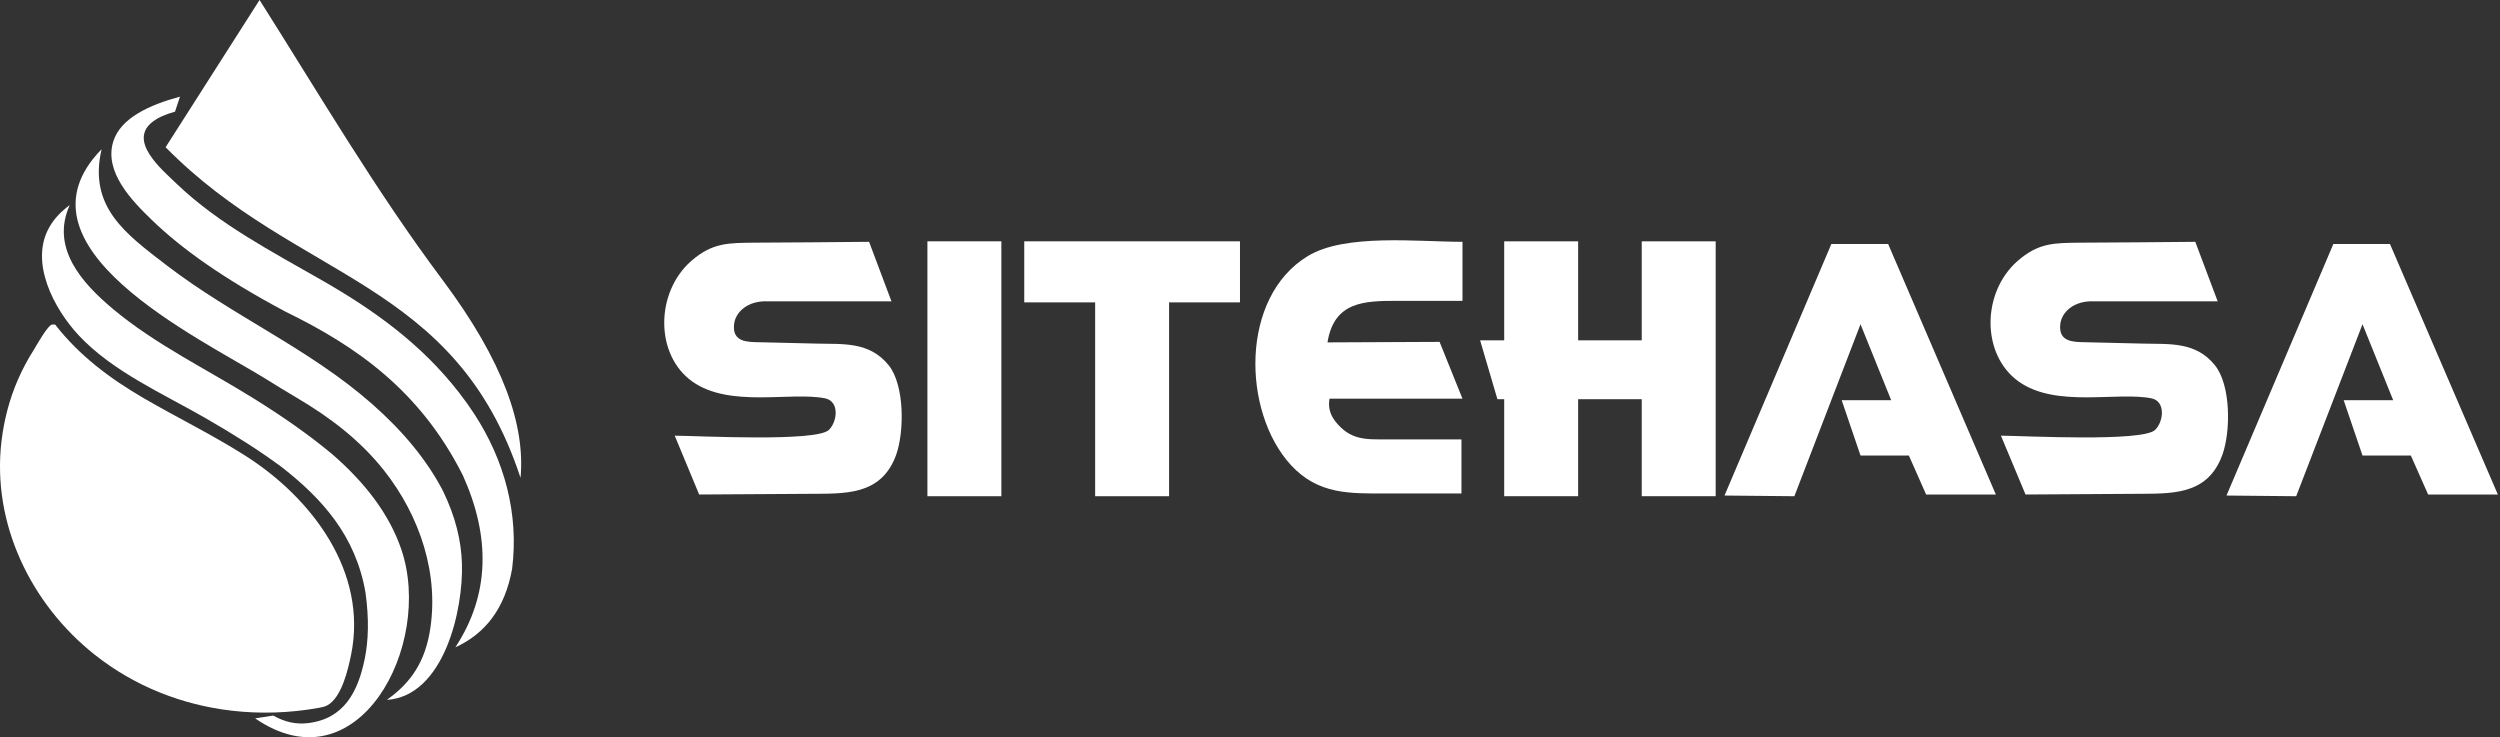 <svg width="685" height="202" viewBox="0 0 685 202" fill="none" xmlns="http://www.w3.org/2000/svg">
<rect x="0" y="0" width="685" height="202" fill="#333333" stroke="none"/>
<path fill-rule="evenodd" clip-rule="evenodd" d="M601.51 66.258C603.552 71.698 605.597 77.135 607.644 82.571H573.951C568.144 82.246 564.846 85.638 564.519 88.843C563.962 93.722 568.099 93.722 571.398 93.769C576.604 93.909 581.761 94.002 586.963 94.142C594.397 94.327 601.602 93.537 606.852 100.043C611.313 105.48 611.219 118.301 608.942 124.579C604.856 135.962 594.677 135.217 584.966 135.31C574.977 135.359 564.984 135.45 554.994 135.495C552.762 130.153 550.487 124.762 548.255 119.374C554.761 119.42 587.057 121.141 590.497 117.793C592.821 115.563 593.469 109.987 589.518 109.149C580.086 107.244 563.405 111.844 553.136 104.552C542.866 97.254 542.911 80.202 552.811 71.513C558.618 66.449 562.894 66.585 569.956 66.492C580.506 66.449 591.007 66.356 601.51 66.258Z" fill="white"/>
<path fill-rule="evenodd" clip-rule="evenodd" d="M238.128 66.258C240.173 71.698 242.217 77.135 244.262 82.571H210.573C204.764 82.246 201.465 85.638 201.14 88.843C200.582 93.722 204.717 93.722 208.018 93.769C213.175 93.909 218.381 94.002 223.585 94.142C231.019 94.327 238.175 93.537 243.472 100.043C247.888 105.48 247.792 118.301 245.562 124.579C241.475 135.962 231.297 135.217 221.586 135.31C211.595 135.359 201.559 135.45 191.567 135.495C189.337 130.153 187.105 124.762 184.875 119.374C191.382 119.42 223.678 121.141 227.115 117.793C229.439 115.563 230.089 109.987 226.093 109.149C216.66 107.244 200.025 111.844 189.709 104.552C179.439 97.254 179.531 80.202 189.384 71.513C195.238 66.449 199.513 66.585 206.576 66.492C217.079 66.449 227.627 66.356 238.128 66.258Z" fill="white"/>
<path fill-rule="evenodd" clip-rule="evenodd" d="M254.112 66.121H274.372V135.963H254.112V66.121Z" fill="white"/>
<path fill-rule="evenodd" clip-rule="evenodd" d="M300.071 66.122H320.33H339.754V82.851H320.33V135.964H300.071V82.851H280.646V66.122H300.071Z" fill="white"/>
<path fill-rule="evenodd" clip-rule="evenodd" d="M400.72 66.258V82.431H382.876C373.862 82.431 365.542 82.571 363.731 93.815L394.446 93.675L400.72 109.242H364.289C363.869 111.521 364.429 113.564 365.821 115.376C369.958 120.675 374.14 120.395 379.996 120.395H400.44V135.217H379.856C369.82 135.217 361.175 135.544 353.693 127.411C340.264 112.729 339.799 81.36 358.342 70.164C368.565 63.937 388.452 66.258 400.72 66.258Z" fill="white"/>
<path fill-rule="evenodd" clip-rule="evenodd" d="M449.836 66.122H470.097V93.258V109.382V135.964H449.836V109.382H432.41V135.964H412.151V109.382H410.293L405.552 93.258H412.151V66.122H432.41V93.258H449.836V66.122Z" fill="white"/>
<path fill-rule="evenodd" clip-rule="evenodd" d="M472.515 135.779L501.789 66.863H517.355L546.862 135.497H527.763L523.024 124.809H509.779L504.62 109.662H518.19L509.779 88.843L491.657 135.964L472.515 135.779Z" fill="white"/>
<path fill-rule="evenodd" clip-rule="evenodd" d="M610.058 135.779L639.335 66.863H654.853L684.409 135.497H665.31L660.569 124.809H647.326L642.167 109.662H655.737L647.326 88.843L629.157 135.964L610.058 135.779Z" fill="white"/>
<path fill-rule="evenodd" clip-rule="evenodd" d="M71.119 -4.0192e-06C87.439 25.771 102.933 52.222 121.208 76.63C138.122 99.231 143.927 116.707 142.625 130.925C124.703 76.335 81.487 77.015 45.378 40.344C53.938 26.896 62.529 13.449 71.119 -4.0192e-06Z" fill="white"/>
<path fill-rule="evenodd" clip-rule="evenodd" d="M124.762 177.372C134.24 162.919 134.421 147.157 126.836 130.275C115.076 106.903 97.454 94.788 78.347 85.457C61.167 76.335 49.614 68.04 41.587 60.251C36.107 54.977 28.436 47.069 31.041 38.746C33.055 32.316 40.993 28.734 49.317 26.481C48.874 27.845 48.4 29.236 47.955 30.598C45.467 31.28 43.392 32.169 41.913 33.295C34.951 38.536 44.163 46.297 48.34 50.297C59.986 61.457 74.591 68.975 88.458 76.94C102.802 85.175 115.582 94.425 125.829 107.639C127.303 109.538 128.702 111.494 130.011 113.511C138.252 126.198 142.21 140.814 140.314 155.897C138.329 166.886 132.848 173.67 124.762 177.372Z" fill="white"/>
<path fill-rule="evenodd" clip-rule="evenodd" d="M74.882 196.062C73.222 196.331 71.565 196.594 69.904 196.832C98.016 216.177 118.869 176.868 109.982 150.594C106.664 140.819 99.97 132.171 90.877 124.32C84.39 118.93 77.252 114.012 69.757 109.333C56.782 101.217 42.712 94.492 30.951 84.658C22.57 77.638 13.773 67.981 19.105 56.191C16.823 57.88 14.927 59.806 13.595 62.116C7.937 71.803 14.839 84.718 21.651 91.974C30.951 101.868 44.667 107.851 56.633 114.753C64.127 119.077 71.148 123.491 77.279 128.052C88.239 136.643 97.454 146.742 100.149 162.384C101.154 169.701 100.947 175.564 99.94 180.514C98.104 189.485 94.312 196.981 84.36 198.135C81.19 198.522 78.022 197.87 74.882 196.062Z" fill="white"/>
<path fill-rule="evenodd" clip-rule="evenodd" d="M27.842 40.877C24.14 56.695 34.419 64.071 45.615 72.661C63.802 86.642 84.715 95.5 101.956 110.695C110.307 118.041 116.884 125.92 121.327 134.423C124.854 141.65 126.361 148.195 126.567 154.327C127.013 166.885 121.742 190.7 106.013 191.768C111.373 187.887 115.966 182.883 117.683 173.519C120.556 157.616 115.076 141.353 105.183 128.853C98.608 120.559 90.343 114.309 81.34 109.006C78.493 107.348 75.71 105.599 72.927 103.881C54.265 92.36 1.746 67.567 27.842 40.877Z" fill="white"/>
<path d="M63.482 194.727C71.353 195.642 79.407 195.379 87.346 193.954C88.143 193.812 88.952 193.653 89.665 193.27C93.62 191.146 95.372 183.435 96.194 179.421C100.845 156.654 85.369 136.374 67.171 124.831C58.182 119.128 48.57 114.443 39.375 109.098C30.166 103.742 21.703 97.433 15.102 88.923H14.338C13.144 88.923 9.829 94.958 9.169 96.002C7.57 98.535 6.154 101.185 4.953 103.931C2.598 109.314 1.102 115.052 0.409 120.886C-2.268 143.427 8.422 165.481 25.92 179.364C36.885 188.064 49.911 193.148 63.482 194.727Z" fill="white"/>
</svg>
